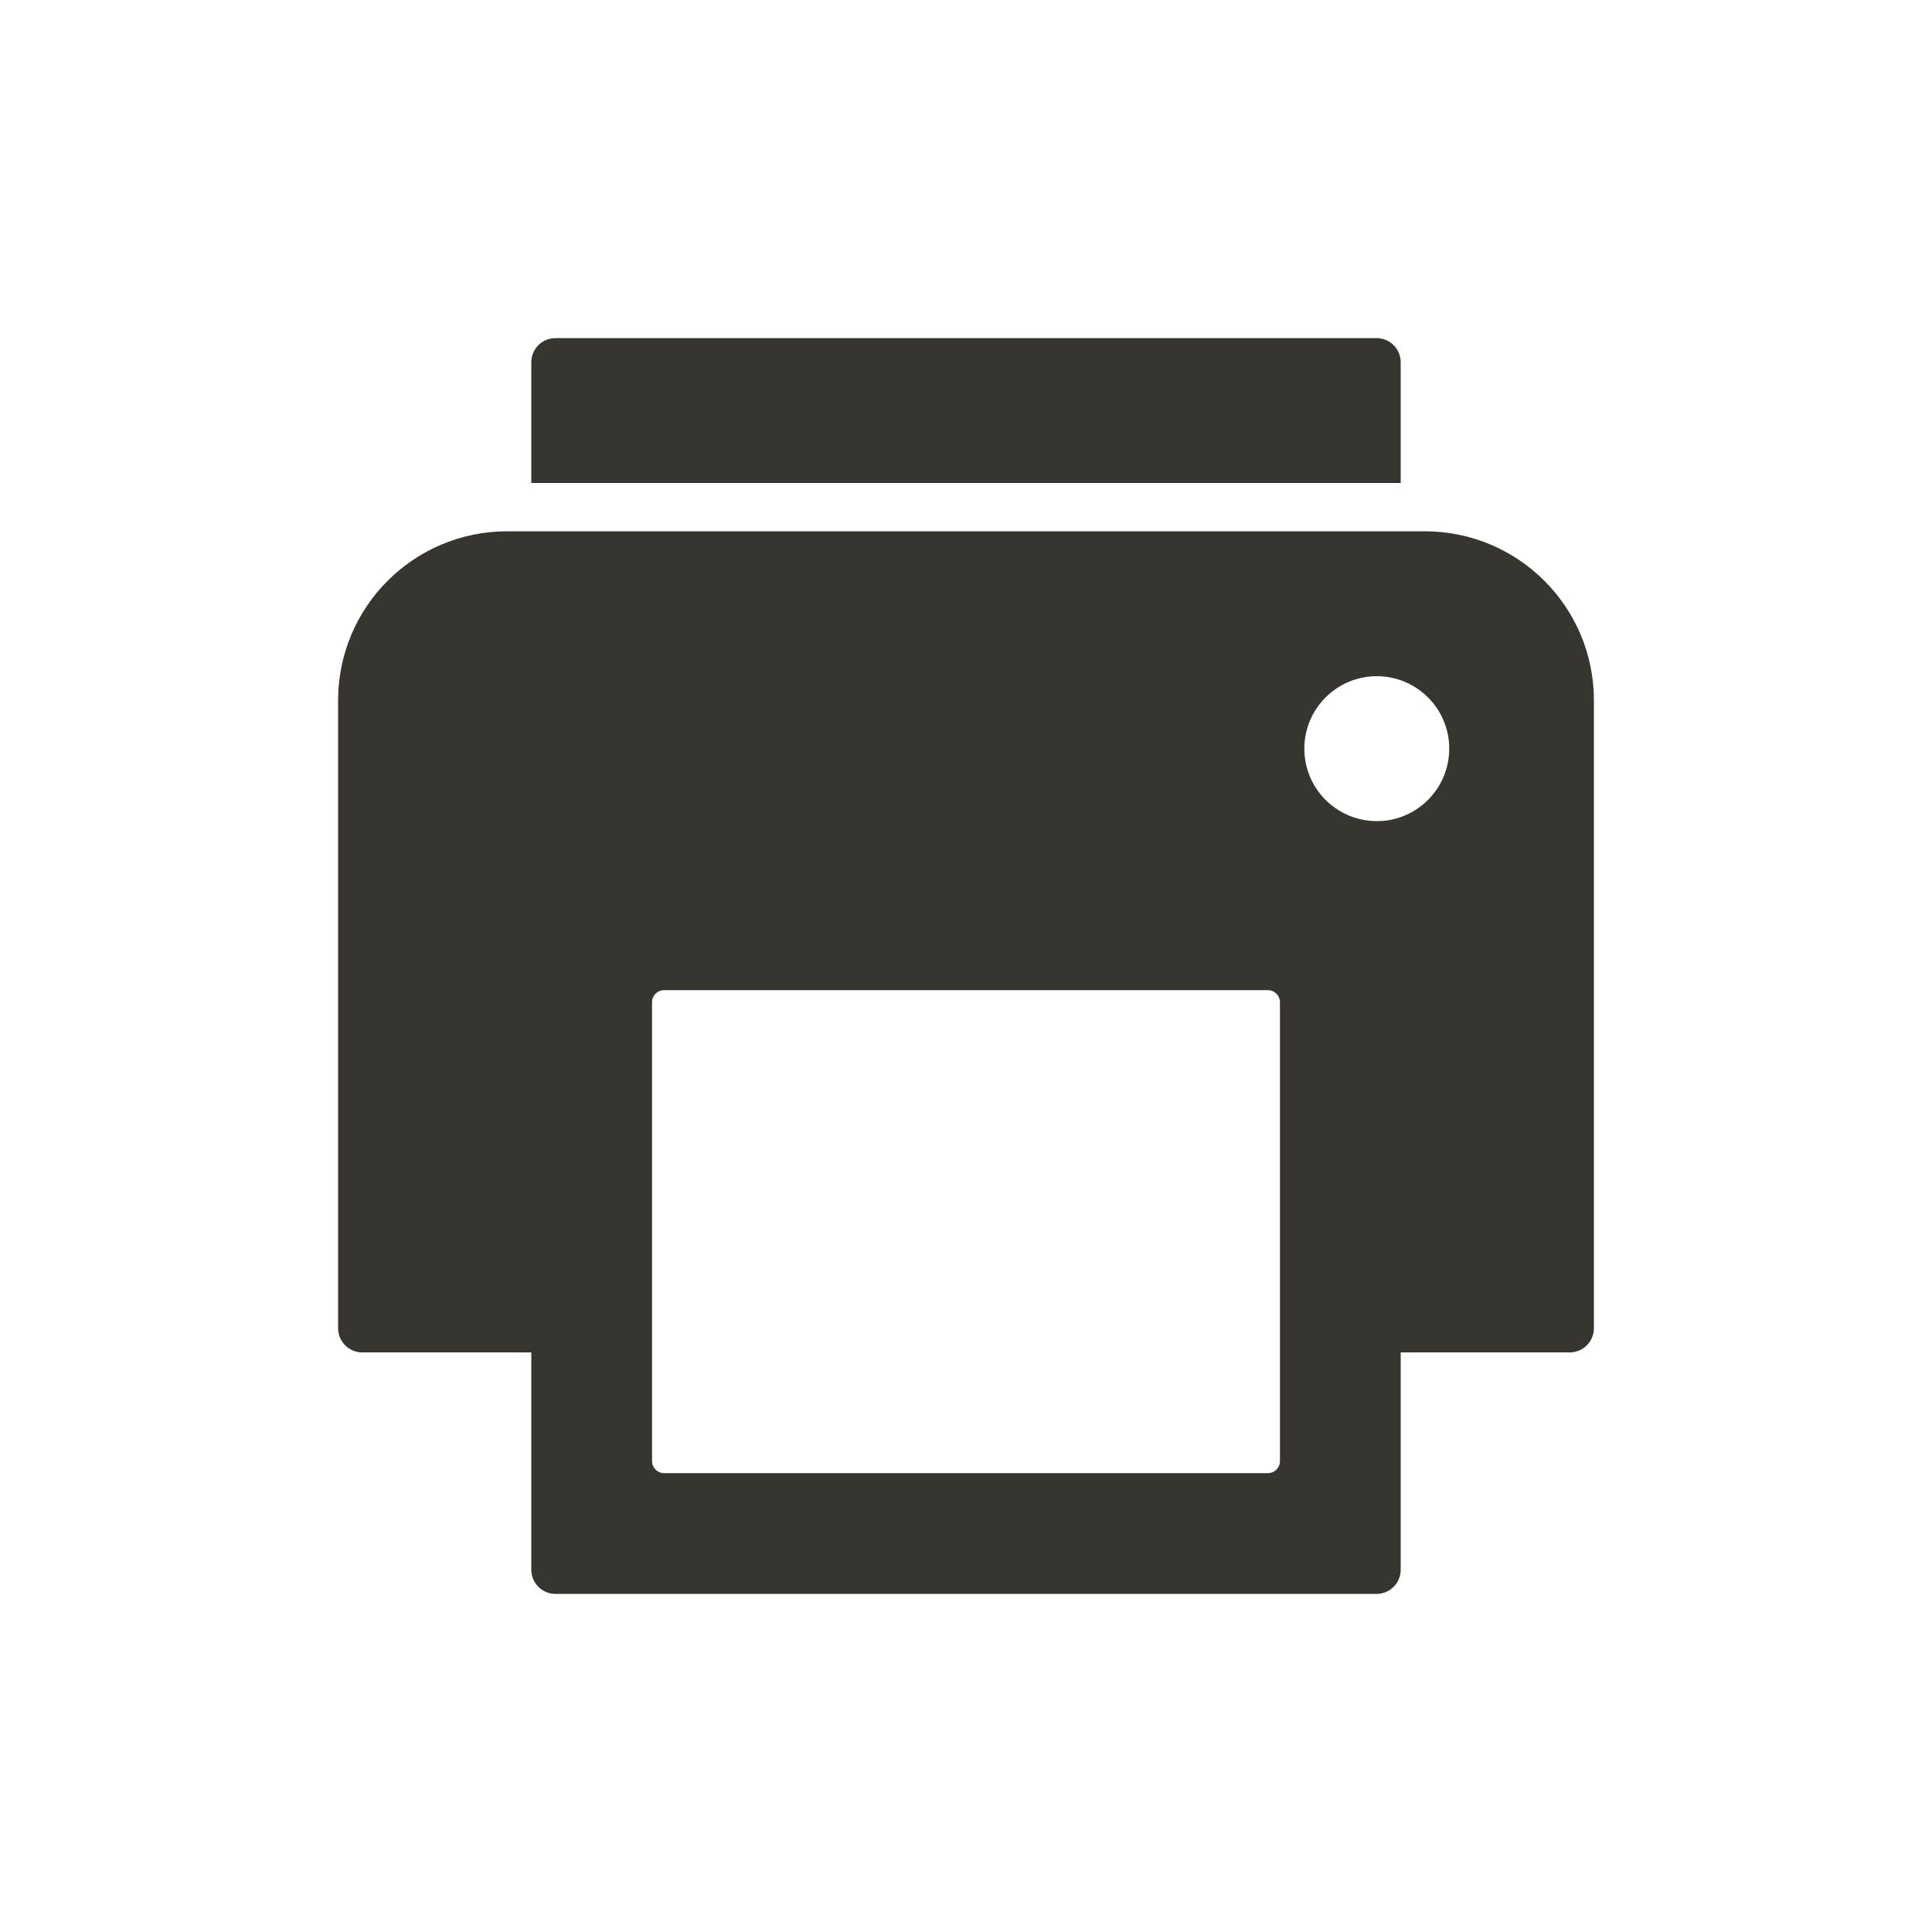 <!-- Generated by IcoMoon.io -->
<svg version="1.1" xmlns="http://www.w3.org/2000/svg" width="40" height="40" viewBox="0 0 40 40">
<title>io-print-sharp</title>
<path fill="#37352f" d="M29 10v-2.5c0-0.276-0.224-0.5-0.5-0.5v0h-17c-0.276 0-0.5 0.224-0.5 0.5v0 2.5z"></path>
<path fill="#37352f" d="M29.5 11h-19c-1.933 0-3.5 1.567-3.5 3.5v0 13c0 0.276 0.224 0.5 0.5 0.5v0h3.5v4.5c0 0.276 0.224 0.5 0.5 0.5v0h17c0.276 0 0.5-0.224 0.5-0.5v0-4.5h3.5c0.276 0 0.5-0.224 0.5-0.5v0-13c0-1.933-1.567-3.5-3.5-3.5v0zM26.5 30.25c0 0.138-0.112 0.25-0.25 0.25v0h-12.5c-0.138 0-0.25-0.112-0.25-0.25v0-9.5c0-0.138 0.112-0.25 0.25-0.25v0h12.5c0.138 0 0.25 0.112 0.25 0.25v0zM28.625 16.995c-0.036 0.003-0.078 0.005-0.12 0.005-0.828 0-1.5-0.672-1.5-1.5s0.672-1.5 1.5-1.5c0.828 0 1.5 0.672 1.5 1.5 0 0.042-0.002 0.084-0.005 0.126l0-0.005c-0.061 0.734-0.641 1.314-1.37 1.375l-0.005 0z"></path>
</svg>
